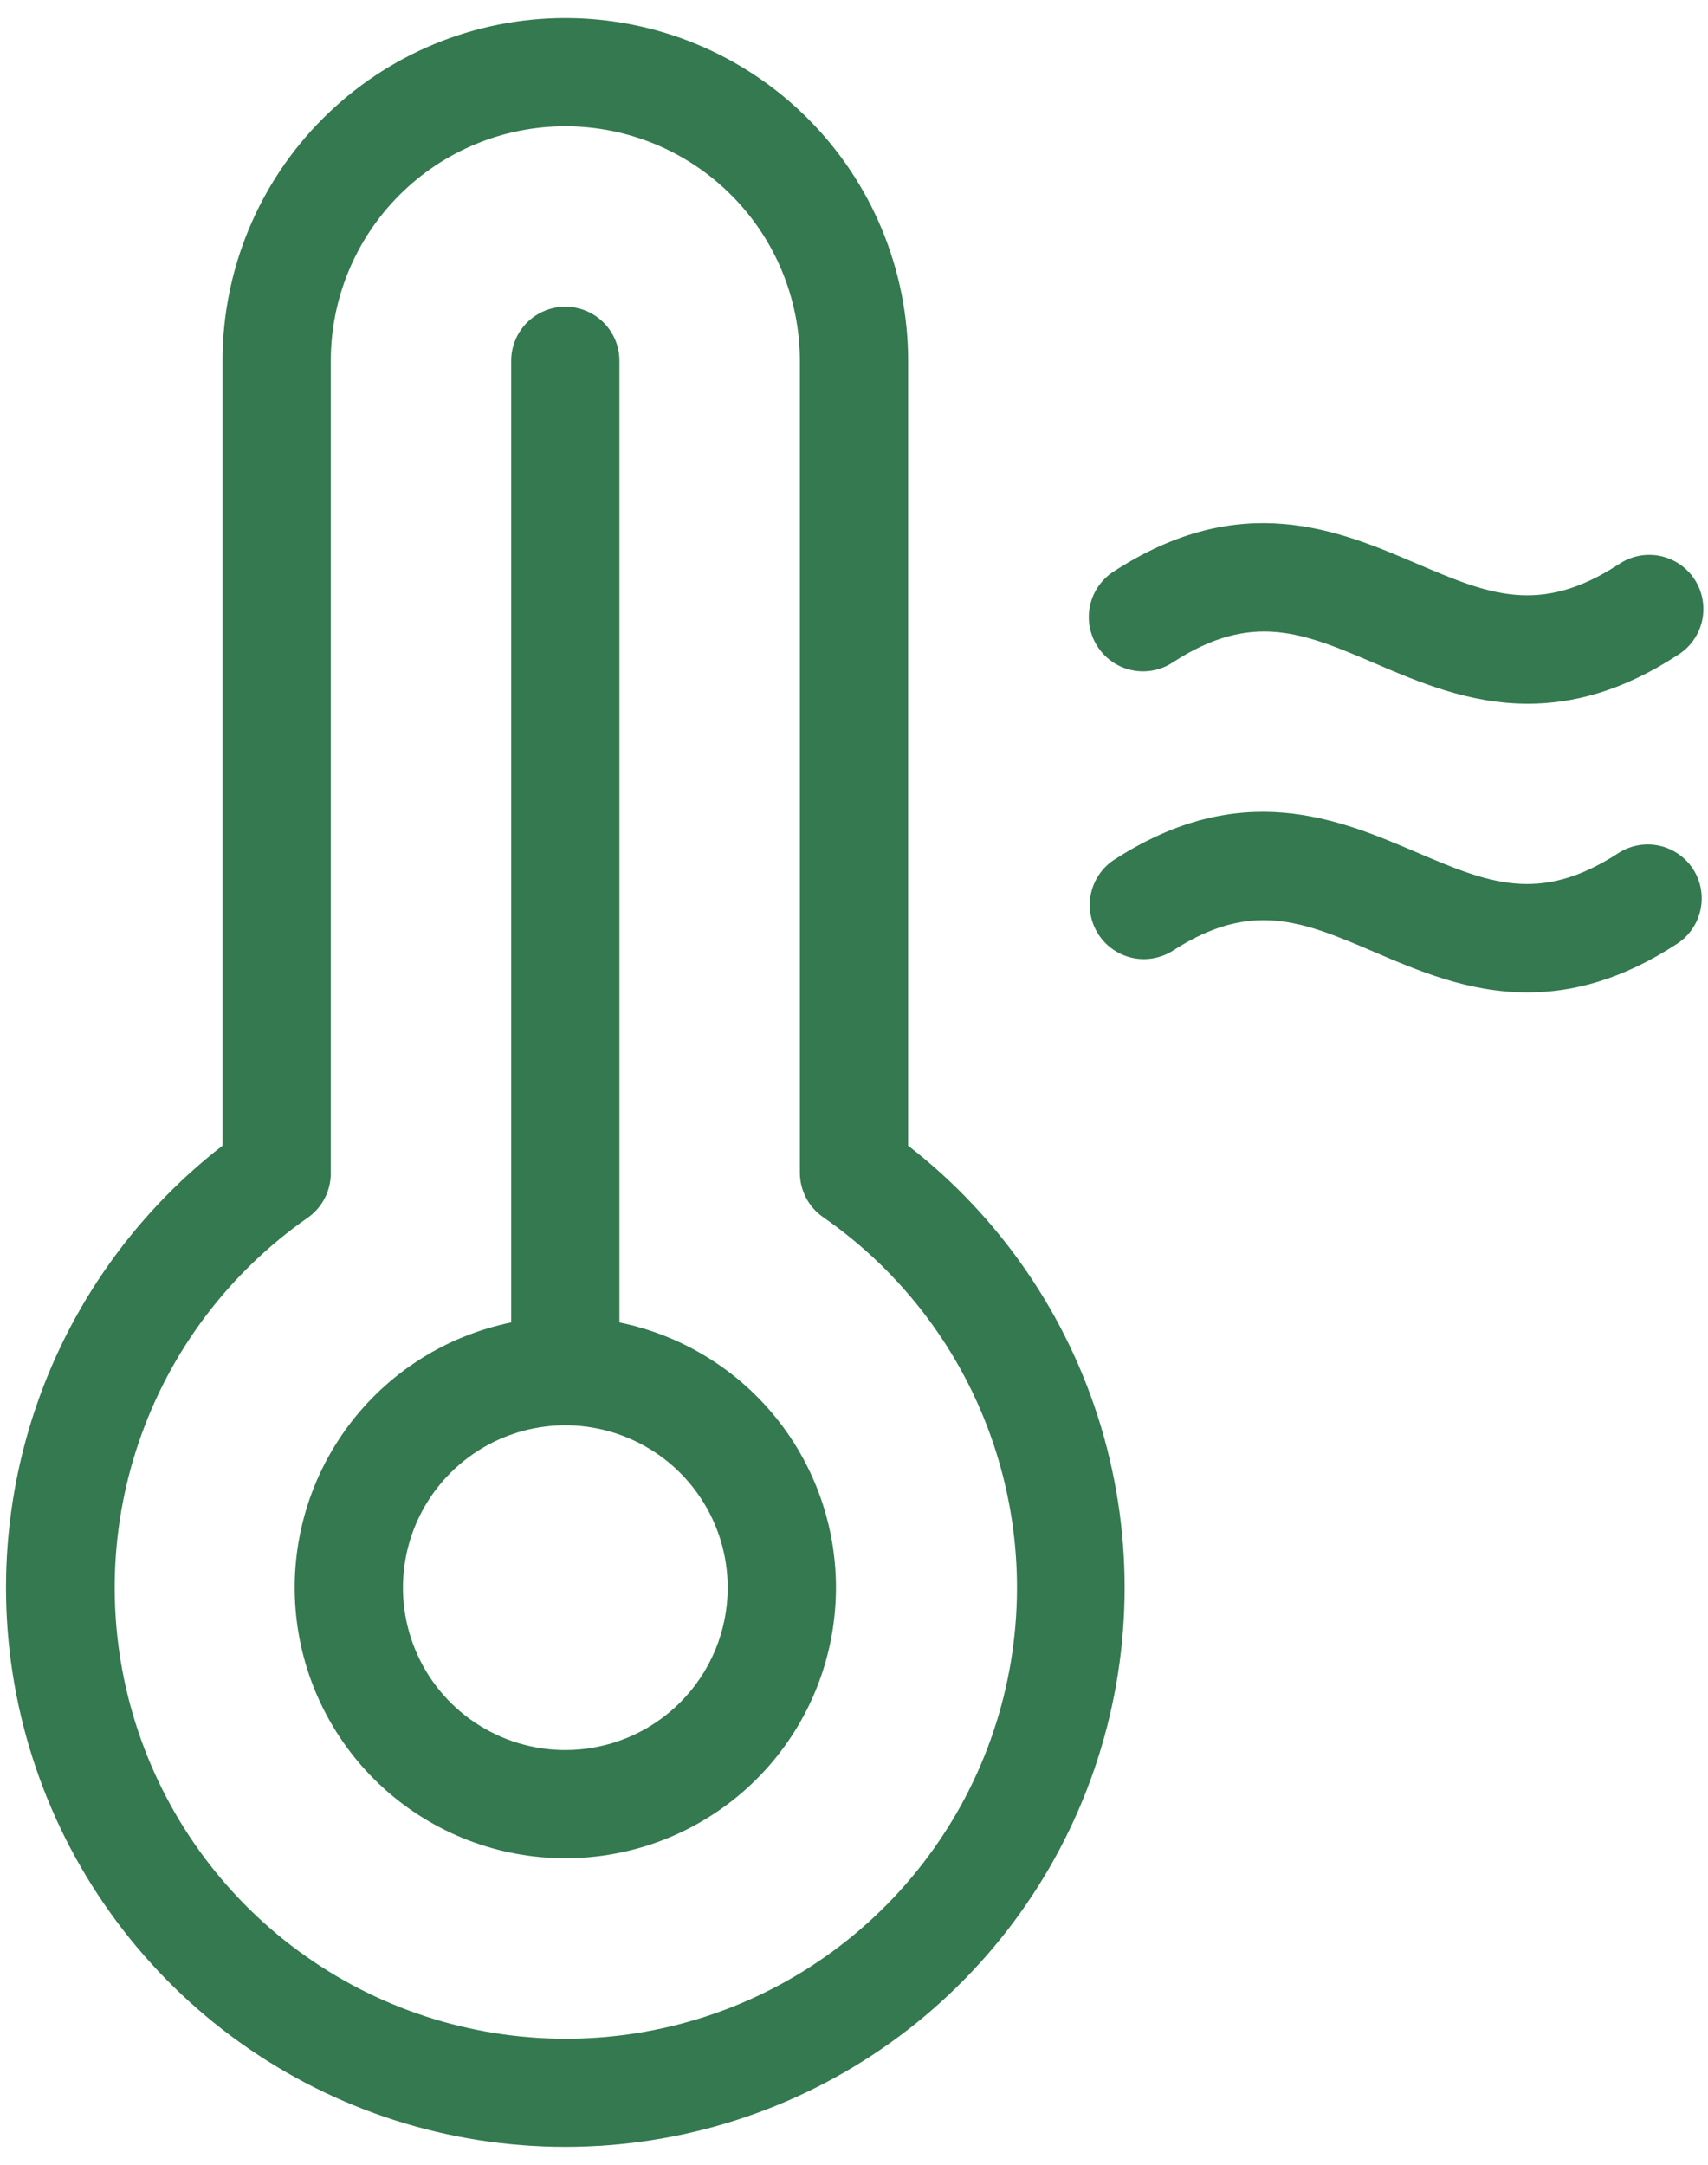 <svg width="71" height="90" viewBox="0 0 71 90" fill="none" xmlns="http://www.w3.org/2000/svg">
<path d="M25.75 54.975V15C25.75 14.403 25.513 13.831 25.091 13.409C24.669 12.987 24.097 12.75 23.5 12.75C22.903 12.75 22.331 12.987 21.909 13.409C21.487 13.831 21.25 14.403 21.25 15V54.975C18.518 55.533 16.091 57.085 14.439 59.33C12.787 61.576 12.027 64.355 12.307 67.128C12.587 69.902 13.887 72.473 15.955 74.343C18.023 76.213 20.712 77.248 23.5 77.248C26.288 77.248 28.977 76.213 31.045 74.343C33.113 72.473 34.413 69.902 34.693 67.128C34.973 64.355 34.214 61.576 32.561 59.33C30.909 57.085 28.482 55.533 25.75 54.975ZM23.5 72.75C22.165 72.75 20.86 72.354 19.75 71.612C18.64 70.871 17.775 69.817 17.264 68.583C16.753 67.35 16.619 65.993 16.88 64.683C17.14 63.374 17.783 62.171 18.727 61.227C19.671 60.283 20.874 59.64 22.183 59.38C23.492 59.119 24.85 59.253 26.083 59.764C27.317 60.275 28.371 61.14 29.112 62.25C29.854 63.36 30.25 64.665 30.25 66C30.25 67.79 29.539 69.507 28.273 70.773C27.007 72.039 25.29 72.75 23.5 72.75ZM37.75 47.625V15C37.75 11.221 36.249 7.596 33.576 4.924C30.904 2.251 27.279 0.75 23.5 0.75C19.721 0.75 16.096 2.251 13.424 4.924C10.751 7.596 9.25 11.221 9.25 15V47.625C5.42 50.596 2.614 54.69 1.225 59.334C-0.164 63.979 -0.067 68.941 1.504 73.527C3.074 78.113 6.038 82.094 9.982 84.913C13.926 87.731 18.652 89.246 23.5 89.246C28.348 89.246 33.074 87.731 37.018 84.913C40.962 82.094 43.926 78.113 45.496 73.527C47.067 68.941 47.164 63.979 45.775 59.334C44.386 54.69 41.58 50.596 37.75 47.625ZM23.5 84.75C19.512 84.746 15.628 83.471 12.415 81.109C9.201 78.747 6.824 75.422 5.629 71.616C4.434 67.811 4.484 63.724 5.771 59.949C7.058 56.174 9.516 52.908 12.786 50.625C13.088 50.415 13.333 50.134 13.501 49.807C13.669 49.48 13.755 49.117 13.75 48.75V15C13.75 12.414 14.777 9.934 16.606 8.106C18.434 6.277 20.914 5.25 23.5 5.25C26.086 5.25 28.566 6.277 30.394 8.106C32.223 9.934 33.25 12.414 33.25 15V48.75C33.25 49.112 33.338 49.469 33.506 49.791C33.673 50.112 33.916 50.388 34.214 50.595C37.497 52.873 39.967 56.141 41.263 59.922C42.558 63.703 42.612 67.799 41.416 71.612C40.219 75.425 37.836 78.757 34.613 81.12C31.39 83.484 27.497 84.755 23.5 84.75ZM45.625 26.88C45.3 26.38 45.186 25.771 45.309 25.188C45.432 24.604 45.782 24.093 46.281 23.767C51.584 20.314 55.638 22.039 58.892 23.43C61.855 24.694 63.992 25.605 67.281 23.464C67.529 23.293 67.808 23.174 68.102 23.113C68.396 23.052 68.699 23.051 68.994 23.109C69.288 23.167 69.568 23.284 69.817 23.452C70.066 23.62 70.279 23.836 70.443 24.088C70.607 24.34 70.719 24.622 70.772 24.917C70.825 25.213 70.819 25.516 70.753 25.809C70.688 26.102 70.564 26.379 70.389 26.623C70.215 26.868 69.993 27.075 69.737 27.233C67.442 28.733 65.38 29.254 63.516 29.254C61.075 29.254 58.975 28.358 57.141 27.57C54.182 26.306 52.045 25.395 48.752 27.536C48.505 27.7 48.227 27.813 47.935 27.868C47.643 27.924 47.343 27.921 47.052 27.86C46.761 27.799 46.485 27.681 46.24 27.513C45.996 27.344 45.786 27.129 45.625 26.88ZM70.375 36.12C70.7 36.62 70.813 37.229 70.689 37.813C70.566 38.397 70.215 38.907 69.715 39.233C67.42 40.733 65.358 41.254 63.494 41.254C61.053 41.254 58.953 40.358 57.119 39.57C54.16 38.306 52.023 37.395 48.73 39.536C48.23 39.844 47.63 39.944 47.058 39.816C46.485 39.687 45.986 39.34 45.665 38.849C45.345 38.357 45.229 37.76 45.343 37.184C45.457 36.609 45.791 36.1 46.274 35.767C51.576 32.314 55.63 34.042 58.885 35.43C61.847 36.694 63.985 37.605 67.274 35.464C67.773 35.142 68.379 35.03 68.96 35.153C69.54 35.276 70.049 35.623 70.375 36.12Z" fill="#34794F"/>
</svg>
